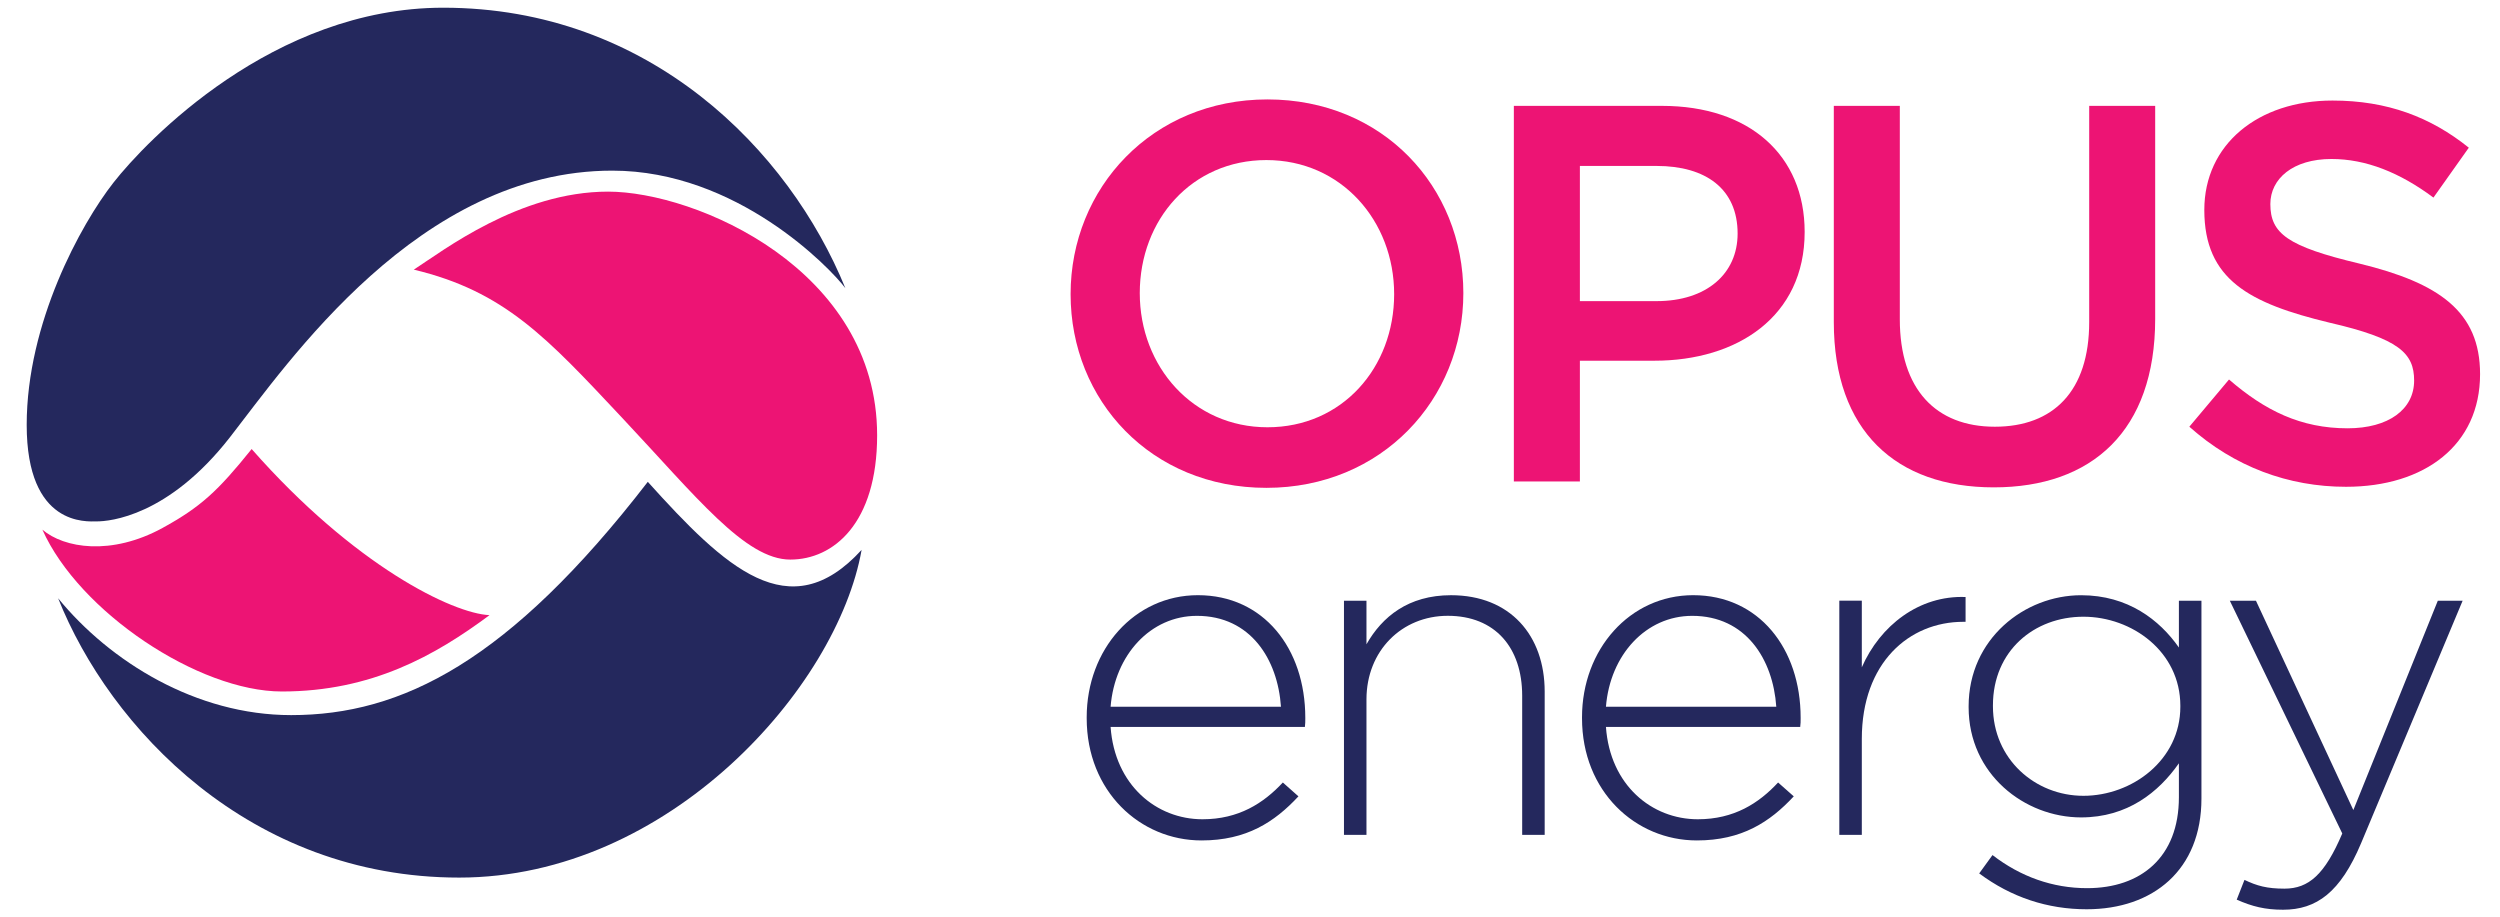 <svg xmlns="http://www.w3.org/2000/svg" width="109" height="40" viewBox="0 0 109 40" fill="none"><g clip-path="url(#clip0_975_4713)"><path d="M55.85 30.815C55.71 28.752 54.529 26.851 52.186 26.851C50.165 26.851 48.603 28.552 48.422 30.815H55.85ZM52.428 35.72C54.008 35.72 55.09 35.02 55.932 34.117L56.612 34.721C55.57 35.841 54.348 36.643 52.386 36.643C49.704 36.643 47.38 34.5 47.38 31.316V31.274C47.38 28.313 49.464 25.95 52.229 25.95C55.09 25.95 56.911 28.271 56.911 31.295V31.333C56.911 31.476 56.911 31.536 56.893 31.695H48.422C48.603 34.236 50.425 35.72 52.428 35.72" fill="#24285D"></path><path d="M66.367 36.401V30.333C66.367 28.232 65.184 26.849 63.122 26.849C61.12 26.849 59.578 28.373 59.578 30.493V36.401H58.597V26.191H59.578V28.091C60.259 26.892 61.403 25.951 63.264 25.951C65.847 25.951 67.348 27.711 67.348 30.152V36.401H66.367Z" fill="#24285D"></path><path d="M77.446 30.815C77.305 28.752 76.124 26.851 73.781 26.851C71.761 26.851 70.199 28.552 70.019 30.815H77.446ZM74.024 35.72C75.607 35.72 76.685 35.02 77.525 34.117L78.208 34.721C77.166 35.841 75.944 36.643 73.983 36.643C71.3 36.643 68.976 34.5 68.976 31.316V31.274C68.976 28.313 71.06 25.95 73.823 25.95C76.685 25.95 78.508 28.271 78.508 31.295V31.333C78.508 31.476 78.508 31.536 78.489 31.695H70.019C70.199 34.236 72.02 35.72 74.024 35.72" fill="#24285D"></path><path d="M85.599 27.111C83.239 27.111 81.175 28.893 81.175 32.217V36.4H80.194V26.19H81.175V29.094C81.975 27.272 83.677 25.95 85.699 26.03V27.111H85.599Z" fill="#24285D"></path><path d="M95.063 30.773C95.063 28.413 92.96 26.889 90.836 26.889C88.694 26.889 86.892 28.374 86.892 30.754V30.794C86.892 33.097 88.733 34.697 90.836 34.697C92.96 34.697 95.063 33.138 95.063 30.815V30.773ZM90.978 39.644C89.275 39.644 87.694 39.124 86.293 38.081L86.873 37.281C88.095 38.223 89.494 38.724 90.997 38.724C93.338 38.724 95 37.381 95 34.759V33.279C94.12 34.538 92.758 35.639 90.736 35.639C88.274 35.639 85.832 33.755 85.832 30.835V30.794C85.832 27.851 88.274 25.952 90.736 25.952C92.78 25.952 94.159 27.031 95 28.232V26.191H95.983V34.818C95.983 37.923 93.88 39.644 90.978 39.644" fill="#24285D"></path><path d="M102.945 36.761C102.044 38.905 101.002 39.664 99.541 39.664C98.761 39.664 98.201 39.525 97.521 39.225L97.859 38.363C98.402 38.623 98.84 38.745 99.603 38.745C100.663 38.745 101.365 38.122 102.123 36.34L97.22 26.191H98.359L102.606 35.319L106.289 26.191H107.371L102.945 36.761Z" fill="#24285D"></path><path d="M55.215 6.979C51.965 6.979 49.694 9.576 49.694 12.78C49.694 15.984 52.015 18.629 55.262 18.629C58.517 18.629 60.785 16.031 60.785 12.826C60.785 9.621 58.469 6.979 55.215 6.979ZM55.215 21.27C50.187 21.27 46.678 17.459 46.678 12.826C46.678 8.196 50.235 4.335 55.262 4.335C60.292 4.335 63.802 8.146 63.802 12.78C63.802 17.411 60.245 21.27 55.215 21.27Z" fill="#ED1474"></path><path d="M72.228 7.235H68.883V13.129H72.228C74.404 13.129 75.76 11.936 75.76 10.183C75.76 8.242 74.38 7.235 72.228 7.235ZM72.134 15.727H68.883V20.991H66.004V4.616H72.462C76.275 4.616 78.683 6.767 78.683 10.113C78.683 13.809 75.738 15.727 72.134 15.727Z" fill="#ED1474"></path><path d="M93.966 13.902C93.966 18.789 91.207 21.249 86.927 21.249C82.667 21.249 79.954 18.789 79.954 14.043V4.616H82.832V13.926C82.832 16.967 84.399 18.605 86.973 18.605C89.522 18.605 91.089 17.059 91.089 14.043V4.616H93.966V13.902Z" fill="#ED1474"></path><path d="M102.87 11.492C106.332 12.334 108.131 13.573 108.131 16.313C108.131 19.399 105.723 21.224 102.285 21.224C99.781 21.224 97.42 20.358 95.455 18.605L97.185 16.546C98.754 17.904 100.318 18.674 102.355 18.674C104.133 18.674 105.256 17.855 105.256 16.593C105.256 15.4 104.6 14.767 101.561 14.067C98.074 13.225 96.108 12.195 96.108 9.154C96.108 6.3 98.447 4.384 101.699 4.384C104.085 4.384 105.98 5.106 107.64 6.439L106.098 8.615C104.625 7.517 103.15 6.932 101.652 6.932C99.968 6.932 98.987 7.796 98.987 8.896C98.987 10.182 99.734 10.744 102.87 11.492Z" fill="#ED1474"></path><path d="M7.091 23.017C4.848 24.243 2.794 23.901 1.848 23.093C3.446 26.677 8.656 30.149 12.29 30.149C16.202 30.149 18.982 28.576 21.343 26.82C19.744 26.752 15.451 24.669 10.972 19.578C9.499 21.412 8.749 22.106 7.091 23.016" fill="#ED1474"></path><path d="M28.244 21.008C31.602 24.732 34.419 27.425 37.566 23.975C36.507 29.968 29.162 38.263 20.022 38.263C10.881 38.263 4.782 31.73 2.534 26.084C4.796 28.851 8.549 31.179 12.695 31.179C17.508 31.179 22.189 28.851 28.244 21.008Z" fill="#24285D"></path><path d="M26.512 8.355C22.646 8.355 19.323 10.929 18.042 11.756C22 12.704 23.836 14.712 27.103 18.193C30.372 21.674 32.492 24.398 34.458 24.398C36.335 24.398 38.243 22.825 38.243 18.98C38.243 11.745 30.333 8.355 26.512 8.355Z" fill="#ED1474"></path><path d="M19.325 0.336C11.909 0.336 6.369 6.147 4.947 7.962C3.524 9.778 1.164 14.077 1.164 18.526C1.164 22.977 3.794 22.733 4.221 22.733C4.777 22.733 7.334 22.514 10.024 19.066C12.567 15.808 18.266 7.44 26.696 7.44C32.127 7.44 36.198 11.682 36.857 12.563C34.399 6.541 28.315 0.336 19.325 0.336Z" fill="#24285D"></path></g><defs><clipPath id="clip0_975_4713"><rect width="107.639" height="40" fill="white" transform="translate(0.828)"></rect></clipPath></defs></svg>